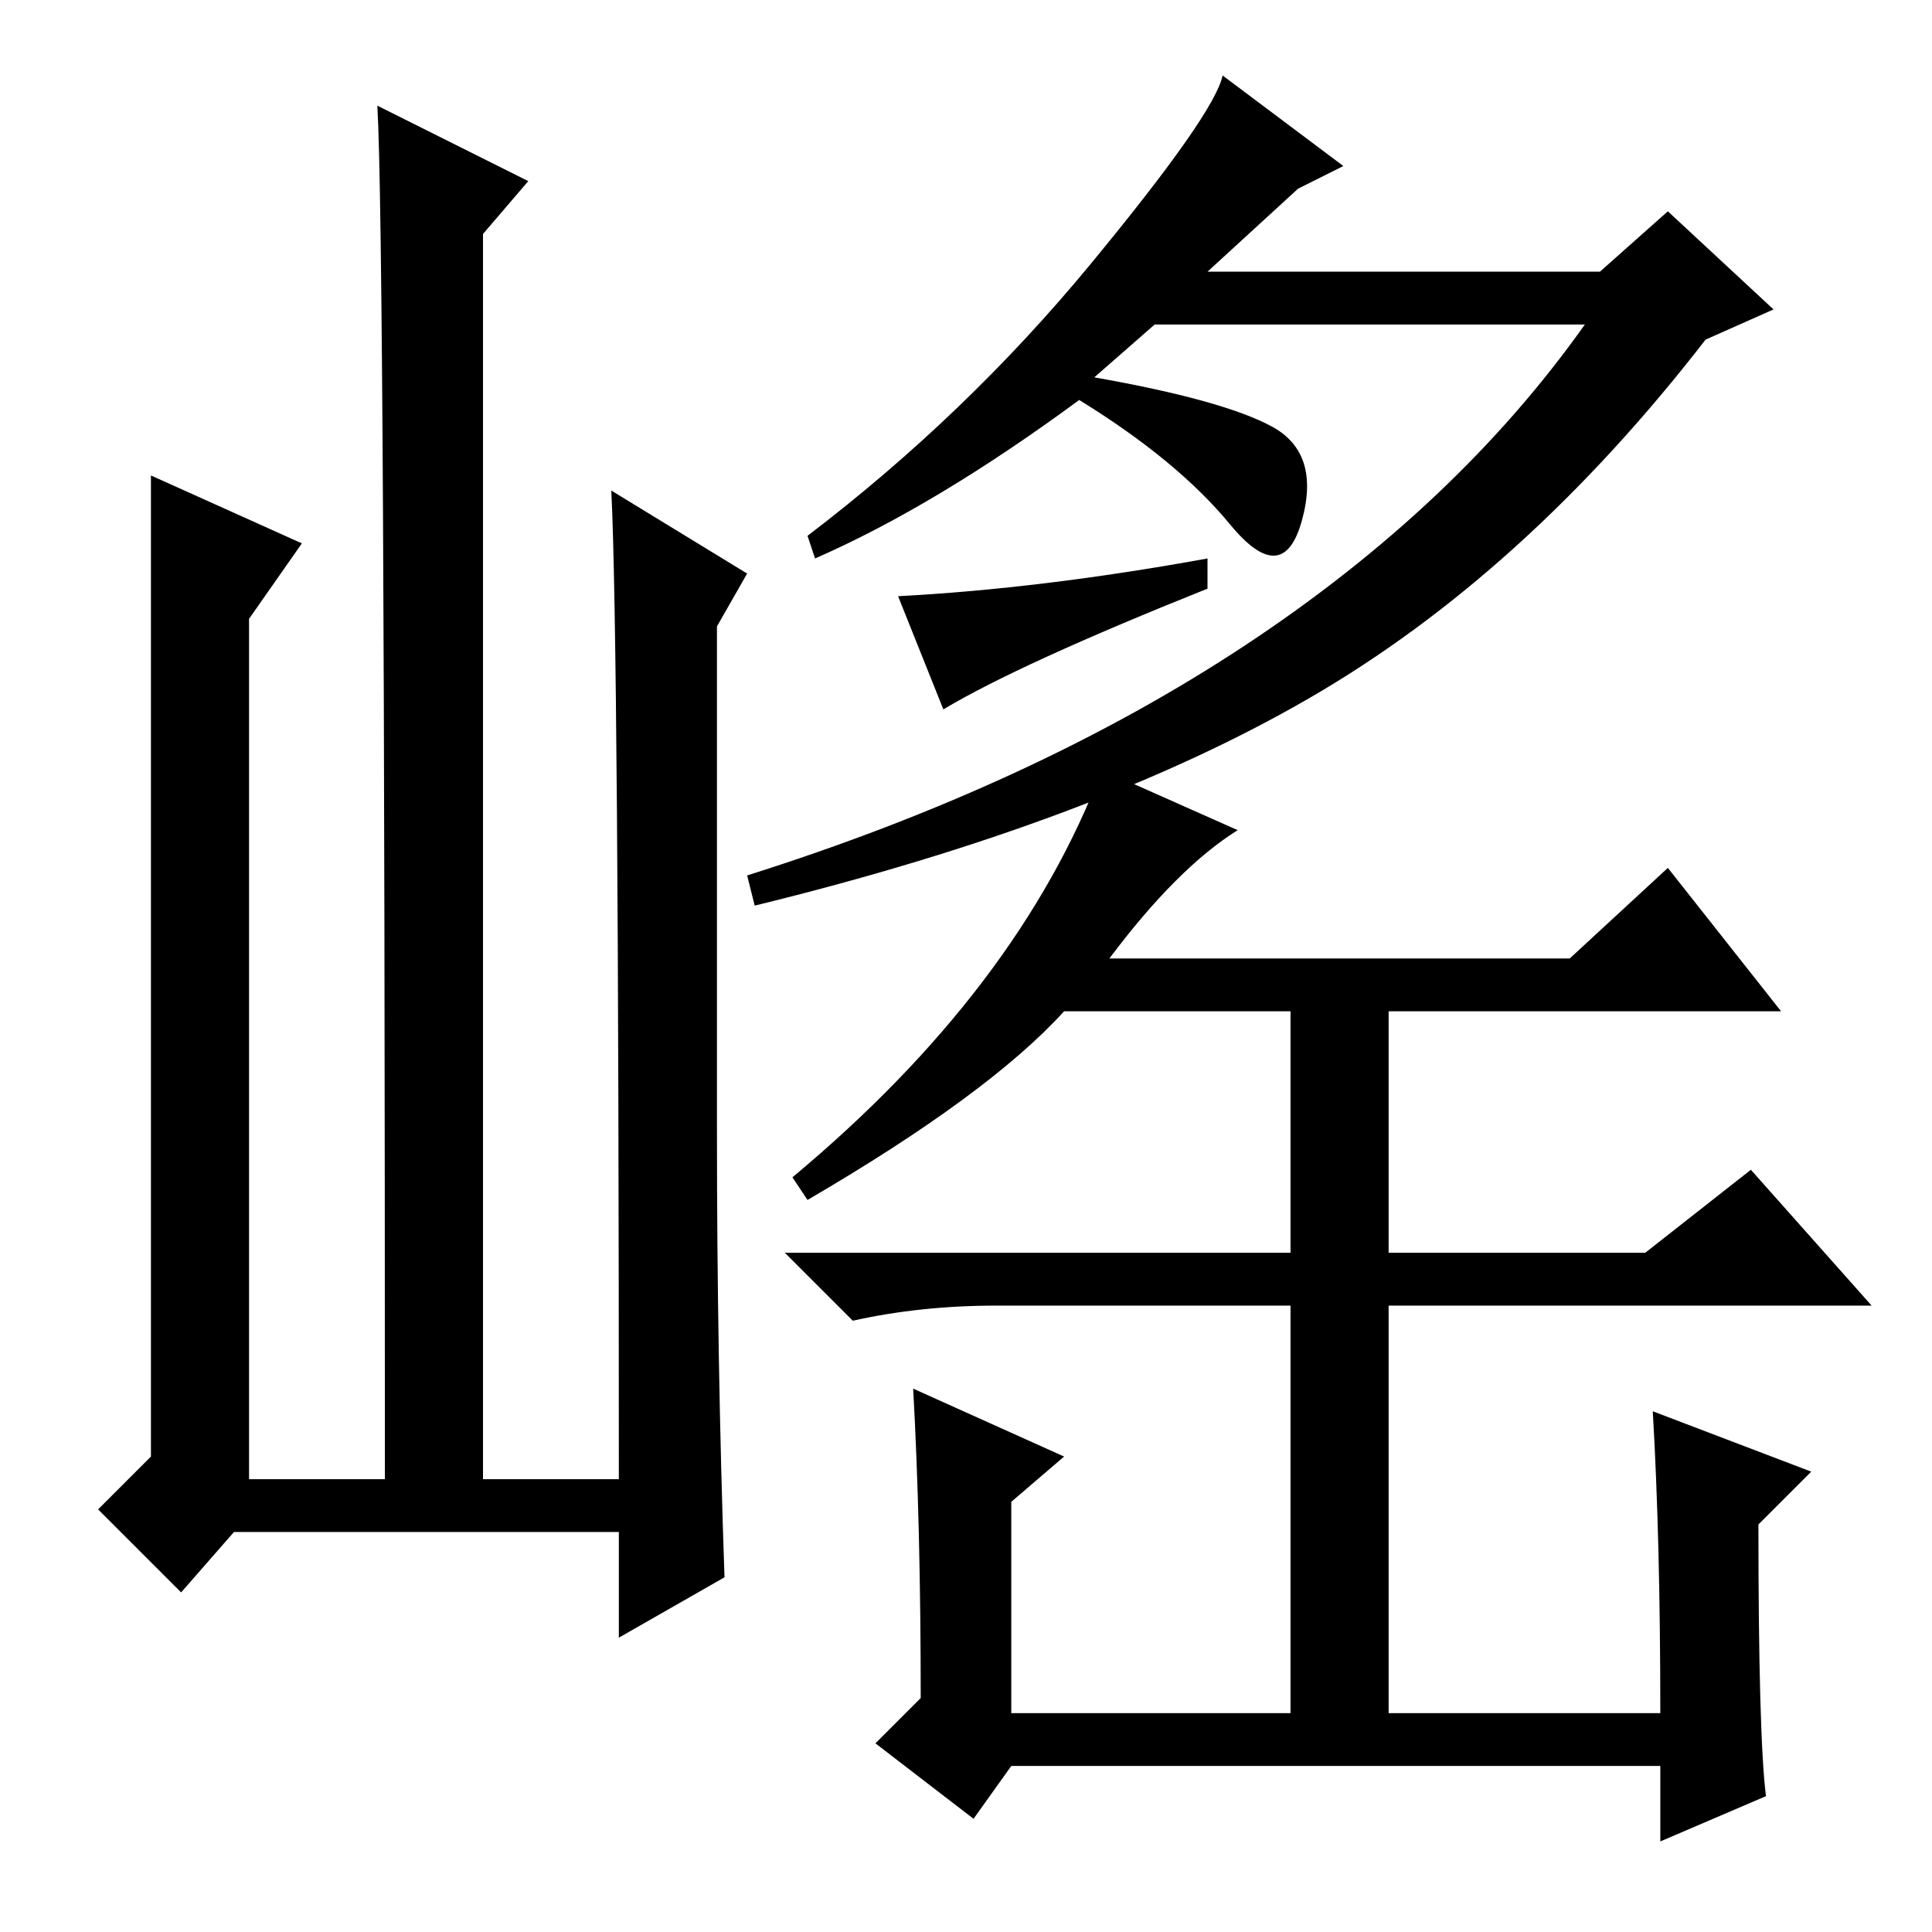 <?xml version="1.0" standalone="no"?>
<!DOCTYPE svg PUBLIC "-//W3C//DTD SVG 1.1//EN" "http://www.w3.org/Graphics/SVG/1.1/DTD/svg11.dtd" >
<svg xmlns="http://www.w3.org/2000/svg" xmlns:xlink="http://www.w3.org/1999/xlink" version="1.1" viewBox="0 -36 256 256">
  <g transform="matrix(1 0 0 -1 0 220)">
   <path fill="currentColor"
d="M219 69l21 -8l-7 -7q0 -28 1 -36l-14 -6v10h-86l-5 -7l-13 10l6 6q0 23 -1 41l20 -9l-7 -6v-28h37v54h-39q-10 0 -19 -2l-9 9h67v32h-30q-10 -11 -34 -25l-2 3q30 25 41 54l18 -8q-8 -5 -17 -17h61l13 12l15 -19h-52v-32h34l14 11l16 -18h-64v-54h36q0 23 -1 40zM145 206
q17 -3 23.5 -6.5t4 -12.5t-9.5 -0.5t-20 16.5q-19 -14 -35 -21l-1 3q21 16 37.5 36t17.5 25l16 -12l-6 -3l-12 -11h52l9 8l14 -13l-9 -4q-24 -31 -52.5 -47.5t-73.5 -27.5l-1 4q38 12 66 30.5t45 42.5h-57zM160 182v-4q-25 -10 -35 -16l-6 15q19 1 41 5zM31 53l-7 -8l-11 11
l7 7v130l20 -9l-7 -10v-114h18q0 165 -1 182l20 -10l-6 -7v-165h18q0 111 -1 131l18 -11l-4 -7v-67q0 -30 1 -59l-14 -8v14h-51z" />
  </g>

</svg>
